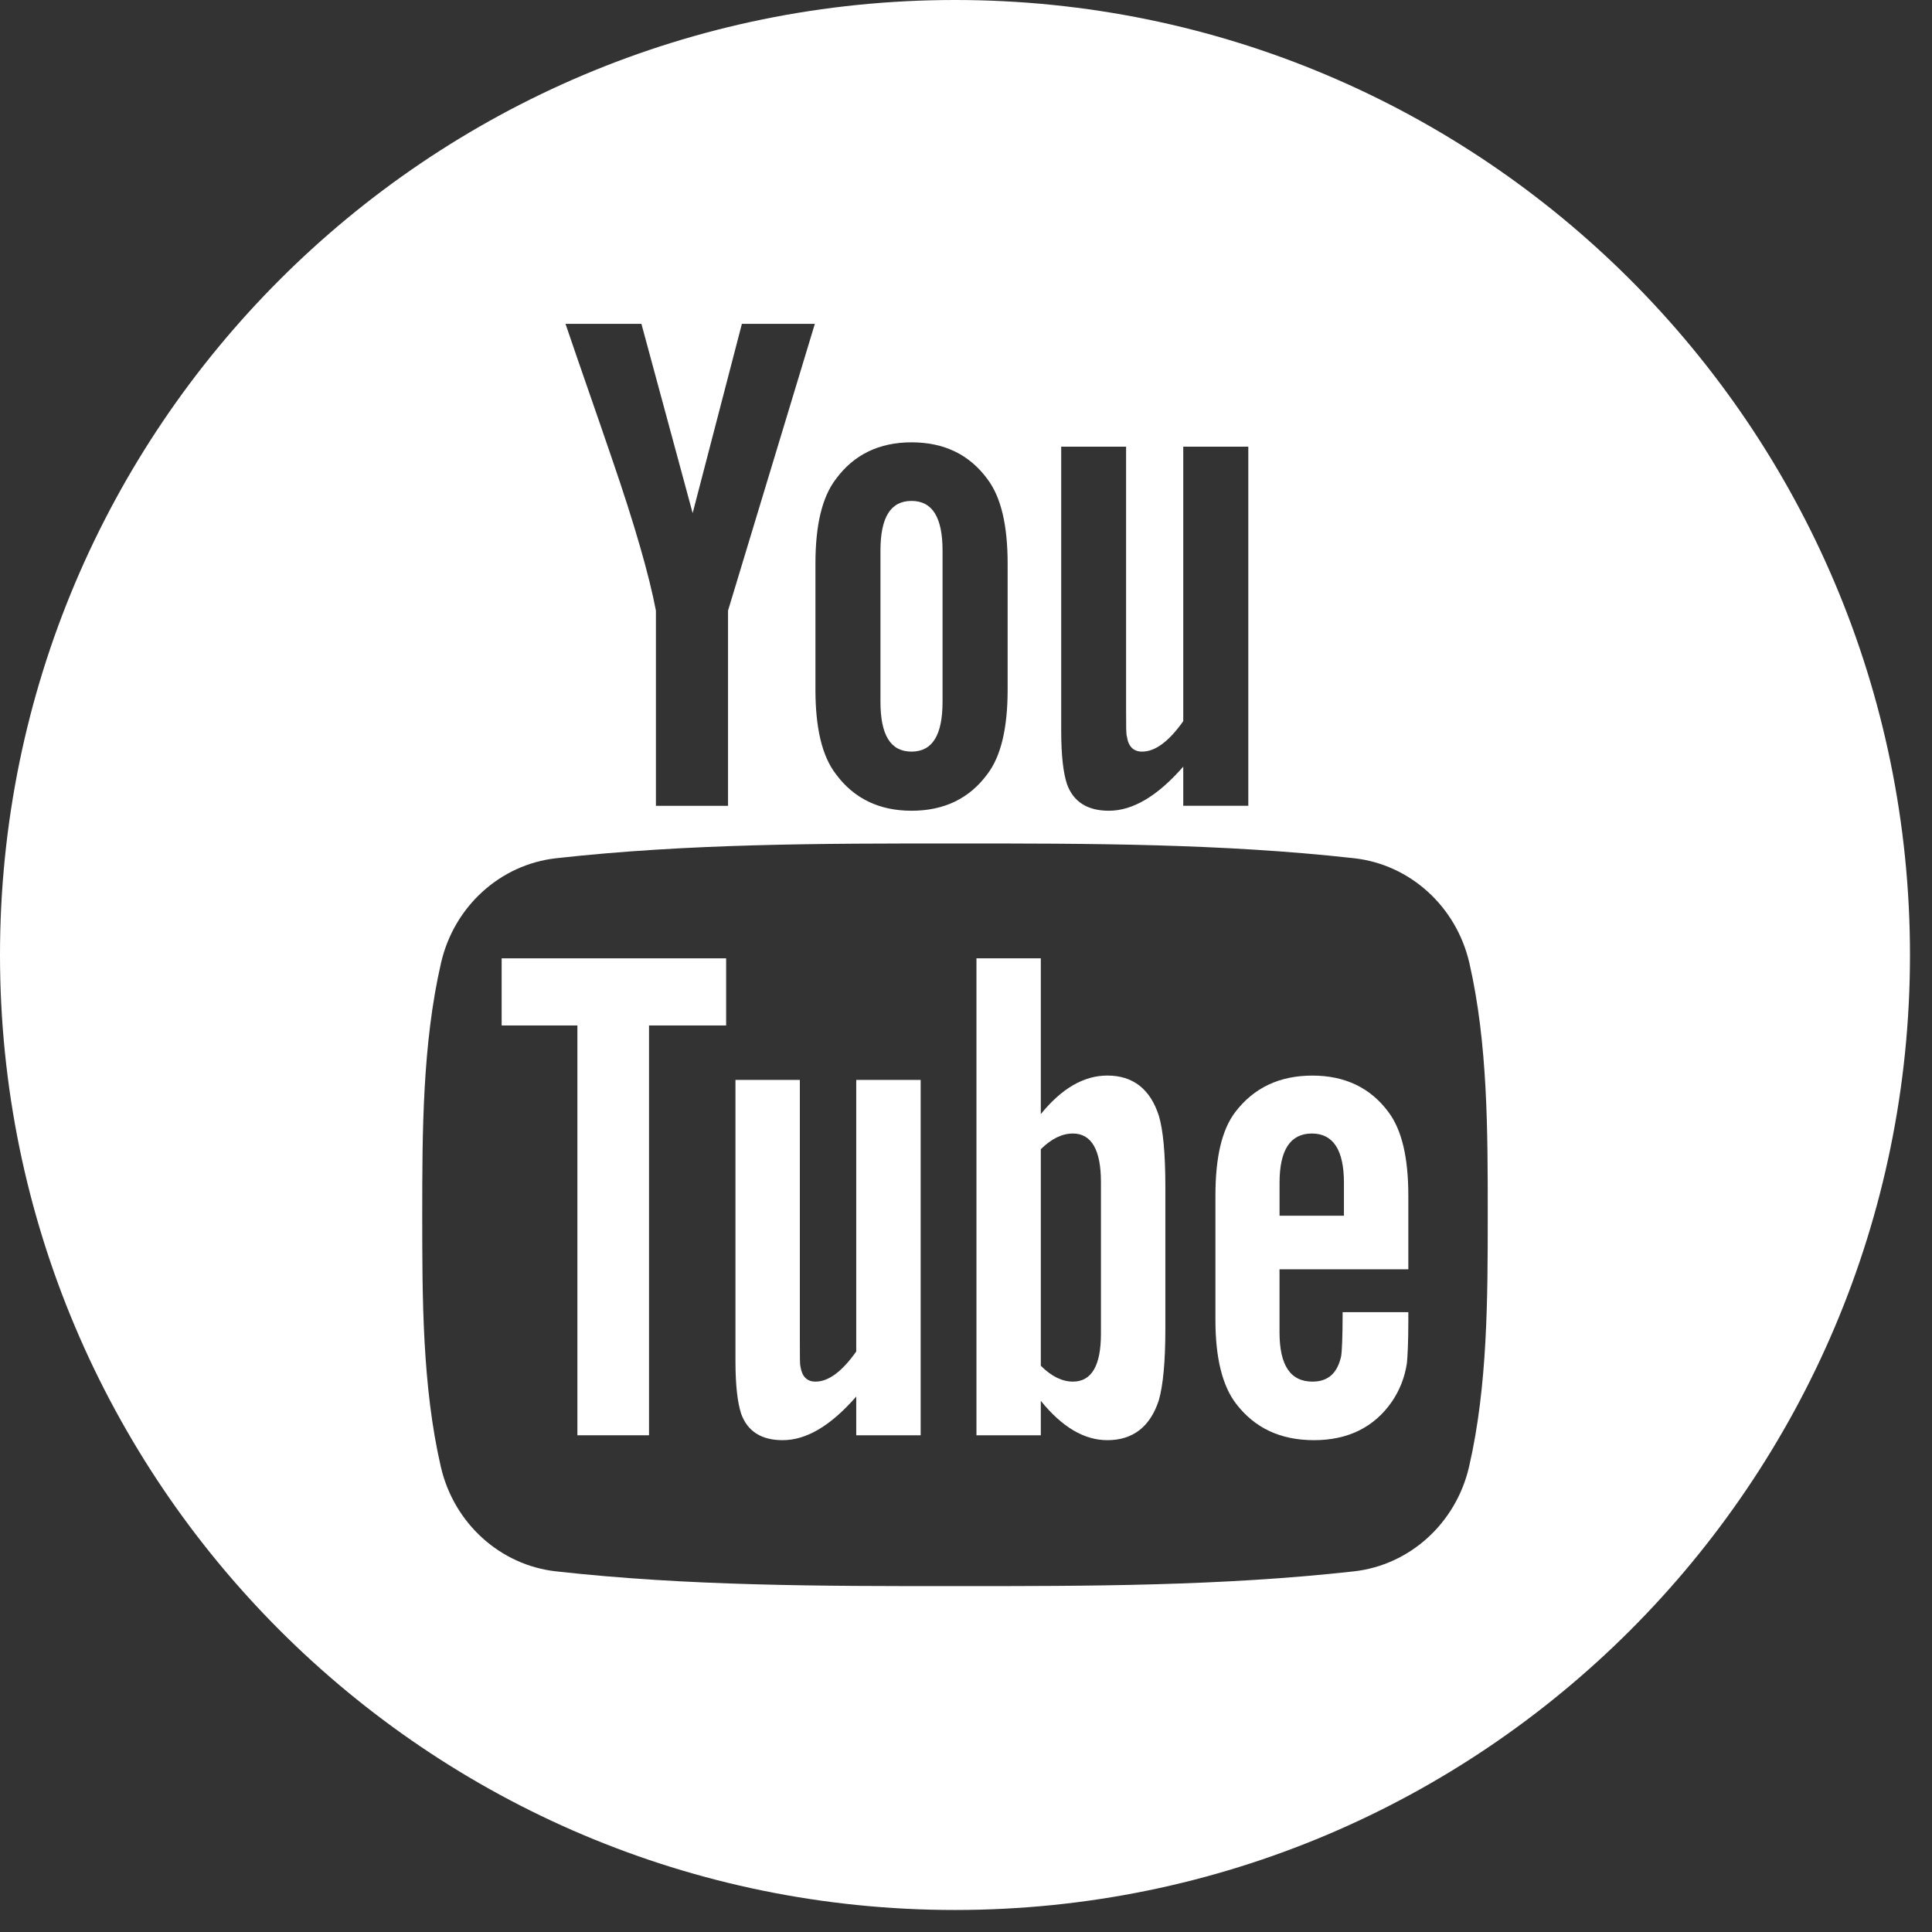 <svg width="58" height="58" viewBox="0 0 58 58" fill="none" xmlns="http://www.w3.org/2000/svg">
<rect x="0" y="0" width="58" height="58" fill="#333333" stroke="none"/>
<path d="M15.06 30.785H17.334V43.088H19.484V30.785H21.799V28.77H15.06V30.785Z" fill="#FFFFFF"/>
<path d="M33.244 32.289C32.533 32.289 31.87 32.678 31.246 33.446V28.77H29.314V43.088H31.246V42.054C31.893 42.853 32.556 43.235 33.244 43.235C34.013 43.235 34.531 42.83 34.789 42.036C34.918 41.584 34.985 40.873 34.985 39.886V35.638C34.985 34.628 34.918 33.923 34.789 33.494C34.531 32.694 34.013 32.289 33.244 32.289ZM33.051 40.038C33.051 41.002 32.768 41.477 32.209 41.477C31.892 41.477 31.569 41.325 31.246 41.001V34.5C31.569 34.18 31.892 34.029 32.209 34.029C32.767 34.029 33.051 34.522 33.051 35.484V40.038Z" fill="#FFFFFF"/>
<path d="M25.705 40.573C25.276 41.179 24.871 41.477 24.482 41.477C24.224 41.477 24.077 41.325 24.03 41.025C24.012 40.963 24.012 40.727 24.012 40.274V32.42H22.079V40.854C22.079 41.608 22.144 42.117 22.25 42.441C22.444 42.982 22.873 43.235 23.495 43.235C24.207 43.235 24.936 42.806 25.705 41.925V43.089H27.639V32.42H25.705V40.573Z" fill="#FFFFFF"/>
<path d="M27.364 22.564C27.994 22.564 28.296 22.065 28.296 21.067V16.532C28.296 15.535 27.994 15.038 27.364 15.038C26.734 15.038 26.432 15.535 26.432 16.532V21.067C26.432 22.065 26.734 22.564 27.364 22.564Z" fill="#FFFFFF"/>
<path d="M28.669 0C12.836 0 0 12.836 0 28.669C0 44.503 12.836 57.339 28.669 57.339C44.503 57.339 57.339 44.503 57.339 28.669C57.339 12.836 44.503 0 28.669 0ZM31.858 13.409H33.806V21.347C33.806 21.805 33.806 22.043 33.83 22.107C33.873 22.409 34.026 22.564 34.288 22.564C34.678 22.564 35.089 22.262 35.522 21.65V13.409H37.475V24.19H35.522V23.015C34.744 23.906 34.003 24.339 33.29 24.339C32.661 24.339 32.227 24.084 32.031 23.538C31.923 23.211 31.858 22.696 31.858 21.935V13.409ZM24.48 16.925C24.48 15.772 24.676 14.93 25.091 14.385C25.632 13.648 26.392 13.279 27.366 13.279C28.345 13.279 29.105 13.648 29.645 14.385C30.054 14.929 30.25 15.772 30.25 16.925V20.7C30.25 21.846 30.054 22.696 29.645 23.235C29.105 23.971 28.345 24.339 27.366 24.339C26.392 24.339 25.632 23.971 25.091 23.235C24.676 22.696 24.48 21.846 24.48 20.7V16.925ZM19.256 9.723L20.794 15.404L22.272 9.723H24.462L21.856 18.331V24.191H19.691V18.331C19.494 17.293 19.061 15.772 18.366 13.754C17.909 12.412 17.433 11.065 16.977 9.723H19.256ZM44.103 44.03C43.711 45.73 42.321 46.986 40.646 47.173C36.679 47.616 32.666 47.618 28.668 47.616C24.671 47.618 20.656 47.616 16.69 47.173C15.015 46.986 13.624 45.731 13.233 44.03C12.676 41.608 12.676 38.963 12.676 36.469C12.676 33.975 12.683 31.33 13.24 28.908C13.631 27.207 15.021 25.951 16.696 25.765C20.663 25.322 24.677 25.32 28.675 25.322C32.671 25.32 36.686 25.322 40.652 25.765C42.327 25.952 43.718 27.207 44.111 28.908C44.667 31.33 44.663 33.975 44.663 36.469C44.663 38.963 44.661 41.608 44.103 44.03Z" fill="#FFFFFF"/>
<path d="M39.401 32.29C38.412 32.29 37.644 32.653 37.085 33.383C36.675 33.923 36.488 34.757 36.488 35.897V39.634C36.488 40.767 36.698 41.608 37.109 42.142C37.667 42.87 38.438 43.235 39.449 43.235C40.458 43.235 41.251 42.853 41.786 42.078C42.02 41.735 42.173 41.348 42.237 40.919C42.256 40.726 42.279 40.297 42.279 39.673V39.392H40.307C40.307 40.167 40.282 40.597 40.265 40.702C40.154 41.219 39.876 41.477 39.401 41.477C38.737 41.477 38.412 40.984 38.412 39.997V38.105H42.279V35.895C42.279 34.756 42.086 33.921 41.68 33.382C41.14 32.653 40.371 32.29 39.401 32.29ZM40.346 36.497H38.413V35.509C38.413 34.523 38.737 34.029 39.383 34.029C40.023 34.029 40.346 34.523 40.346 35.509V36.497Z" fill="#FFFFFF"/>
</svg>
